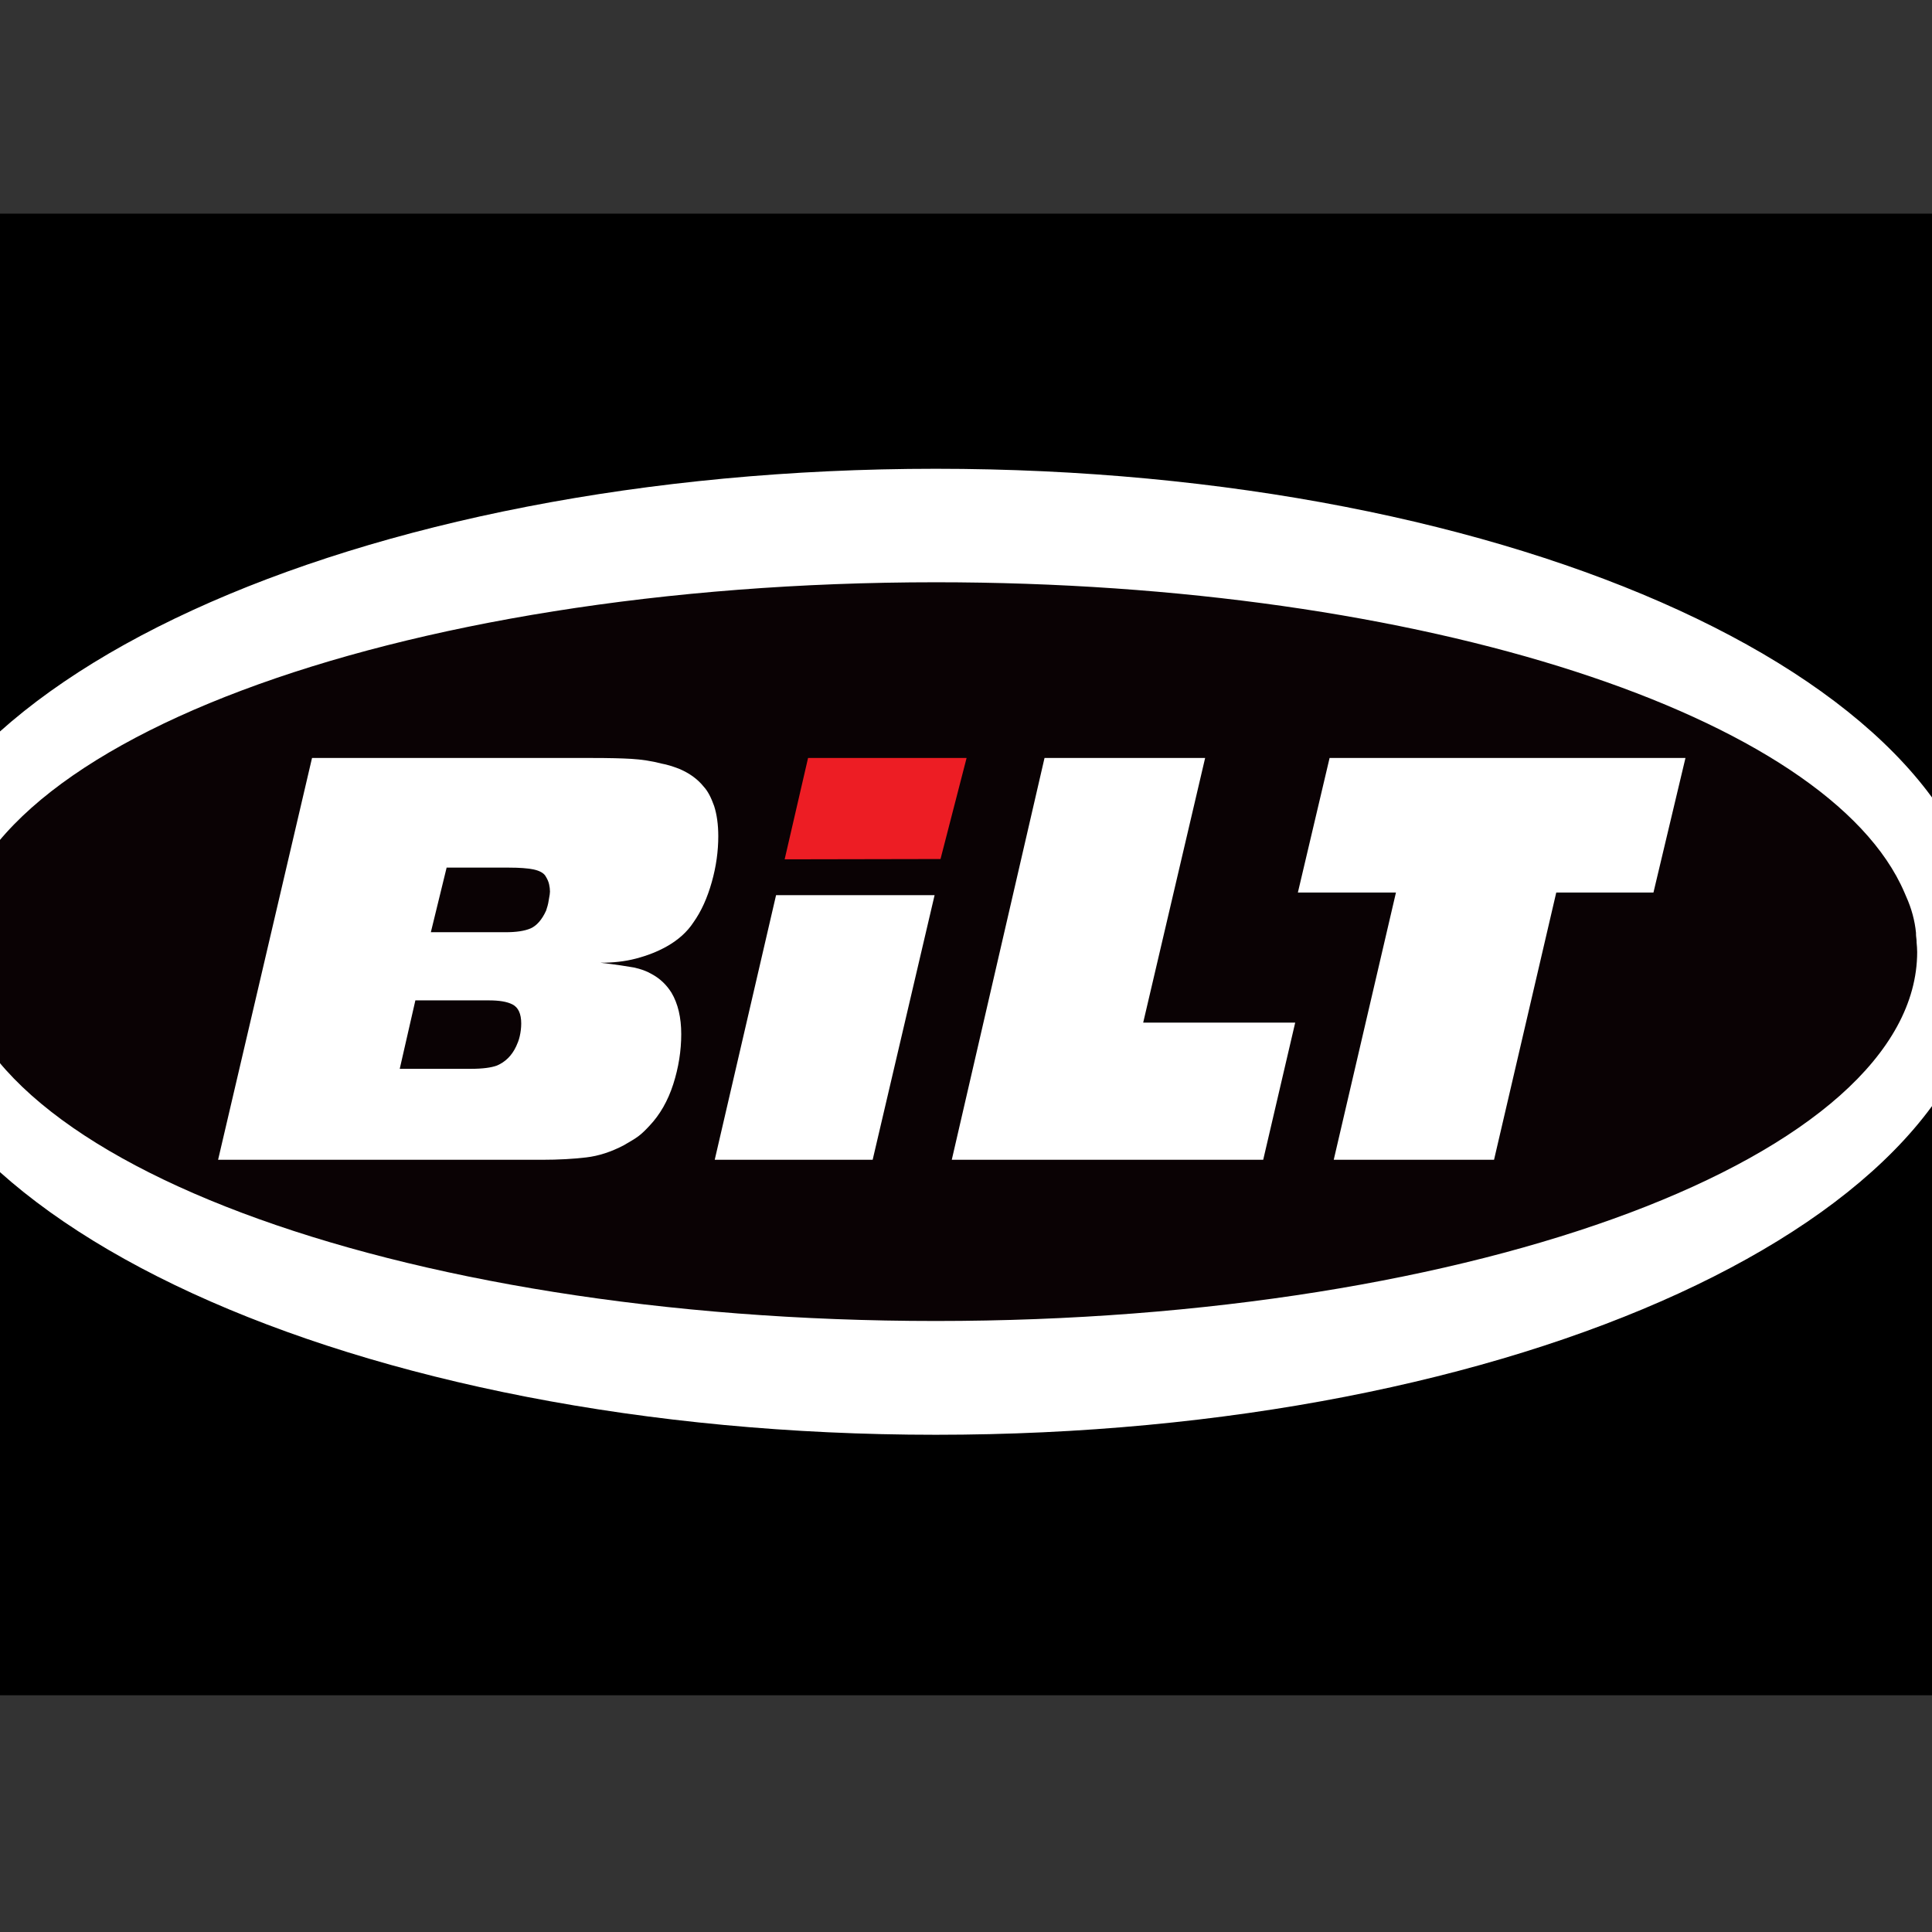 <?xml version="1.0" encoding="utf-8"?>
<!-- Generator: Adobe Illustrator 19.2.1, SVG Export Plug-In . SVG Version: 6.00 Build 0)  -->
<svg version="1.1" id="layer" xmlns="http://www.w3.org/2000/svg" xmlns:xlink="http://www.w3.org/1999/xlink" x="0px" y="0px"
	 viewBox="0 0 652 652" style="enable-background:new 0 0 652 652;" xml:space="preserve">
<rect x="0" y="0" width="652" height="652" fill="#333333" stroke="none"/>
<style type="text/css">
	.st0{fill:#0A0204;}
	.st1{fill:#FFFFFF;}
	.st2{fill:#ED1D24;}
</style>
<rect x="-117.3" y="72.1" width="875" height="500"/>
<g>
	<path class="st0" d="M666.2,321.6c0,87.1-157,157.7-350.7,157.7c-193.7,0-350.7-70.6-350.7-157.7c0-87.1,157-157.6,350.7-157.6
		C509.2,163.9,666.2,234.5,666.2,321.6"/>
	<path class="st1" d="M315.8,158.2c-195.9,0-354.8,73-354.8,163c0,90,158.8,163,354.8,163c195.9,0,354.7-73,354.7-163
		C670.5,231.2,511.7,158.2,315.8,158.2 M315.8,445.8c-182.9,0-331.2-55.8-331.2-124.7c0-68.8,148.3-124.6,331.2-124.6
		c164.8,0,301.4,45.3,326.9,104.7c0.1,0.2,0.2,0.5,0.3,0.7c0.1,0.2,0.2,0.4,0.3,0.7c1.8,4,2.9,8.1,3.3,12.2c0,0.1,0,0.2,0,0.4
		c0,0.9,0.2,1.7,0.2,2.5c0,0.1,0,0.2,0,0.3c0.1,1.1,0.2,2.2,0.2,3.3C646.9,390,498.6,445.8,315.8,445.8"/>
	<path class="st1" d="M182.8,391.4H73.6l31.7-135.6H195h4.9c5.5,0,9.9,0.1,13.2,0.3c3.3,0.2,6.8,0.7,10.2,1.6c1.7,0.3,3.7,0.9,6,1.8
		c3.5,1.5,6.2,3.5,8.2,6c1.4,1.5,2.5,3.7,3.5,6.5c0.9,2.8,1.4,6.2,1.4,10.2c0,5-0.7,10.2-2.2,15.5c-1.5,5.3-3.5,9.8-6.2,13.6
		c-2.1,3.2-5.1,5.9-9,8.1c-3.2,1.8-6.6,3.1-10.4,4.1c-3.8,1-7.8,1.4-12,1.4c5.3,0.6,9,1.2,11.3,1.6c2.3,0.5,4.3,1.2,6,2.2
		c2.8,1.5,5,3.6,6.7,6.3c2.2,3.7,3.3,8.4,3.3,14c0,5.6-0.9,11.3-2.7,16.9c-1.8,5.6-4.5,10.3-8,14c-1.3,1.4-2.5,2.6-3.7,3.5
		c-1.2,0.9-2.9,1.9-5,3.1c-4.2,2.2-8.4,3.6-12.7,4.1C193.6,391.1,188.6,391.4,182.8,391.4 M140.2,337.5l-5.3,23.2h24
		c4,0,6.9-0.4,8.8-1.1c2.8-1.2,5-3.3,6.5-6.5c0.4-0.9,0.9-2,1.2-3.4c0.3-1.3,0.5-2.8,0.5-4.3c0-3.3-1-5.4-2.9-6.4
		c-1.9-1-4.6-1.4-8.1-1.4H140.2z M150.7,292.9l-5.3,21.7h25.2c3.6,0,6.4-0.4,8.5-1.3c2-0.9,3.8-2.9,5.2-6c0.3-0.9,0.7-2.1,0.9-3.6
		c0.3-1.5,0.4-2.4,0.4-2.8c0-0.8-0.1-1.6-0.3-2.5c-0.2-0.9-0.6-1.8-1.3-2.9c-0.7-1-2.1-1.7-4-2.1c-2-0.4-4.7-0.6-8.2-0.6H150.7z"/>
	<polygon class="st1" points="352.5,255.8 406.7,255.8 385.8,345.1 437.1,345.1 426.3,391.4 321.2,391.4 	"/>
	<polygon class="st1" points="448.7,255.8 568.8,255.8 558,301.2 525.2,301.2 504.2,391.4 450.1,391.4 471.1,301.2 438,301.2 	"/>
	<polygon class="st1" points="261.9,302.1 315.4,302.1 294.5,391.4 241.2,391.4 	"/>
	<polygon class="st2" points="264.8,290 272.7,255.8 326.2,255.8 317.4,289.9 	"/>
</g>
</svg>
